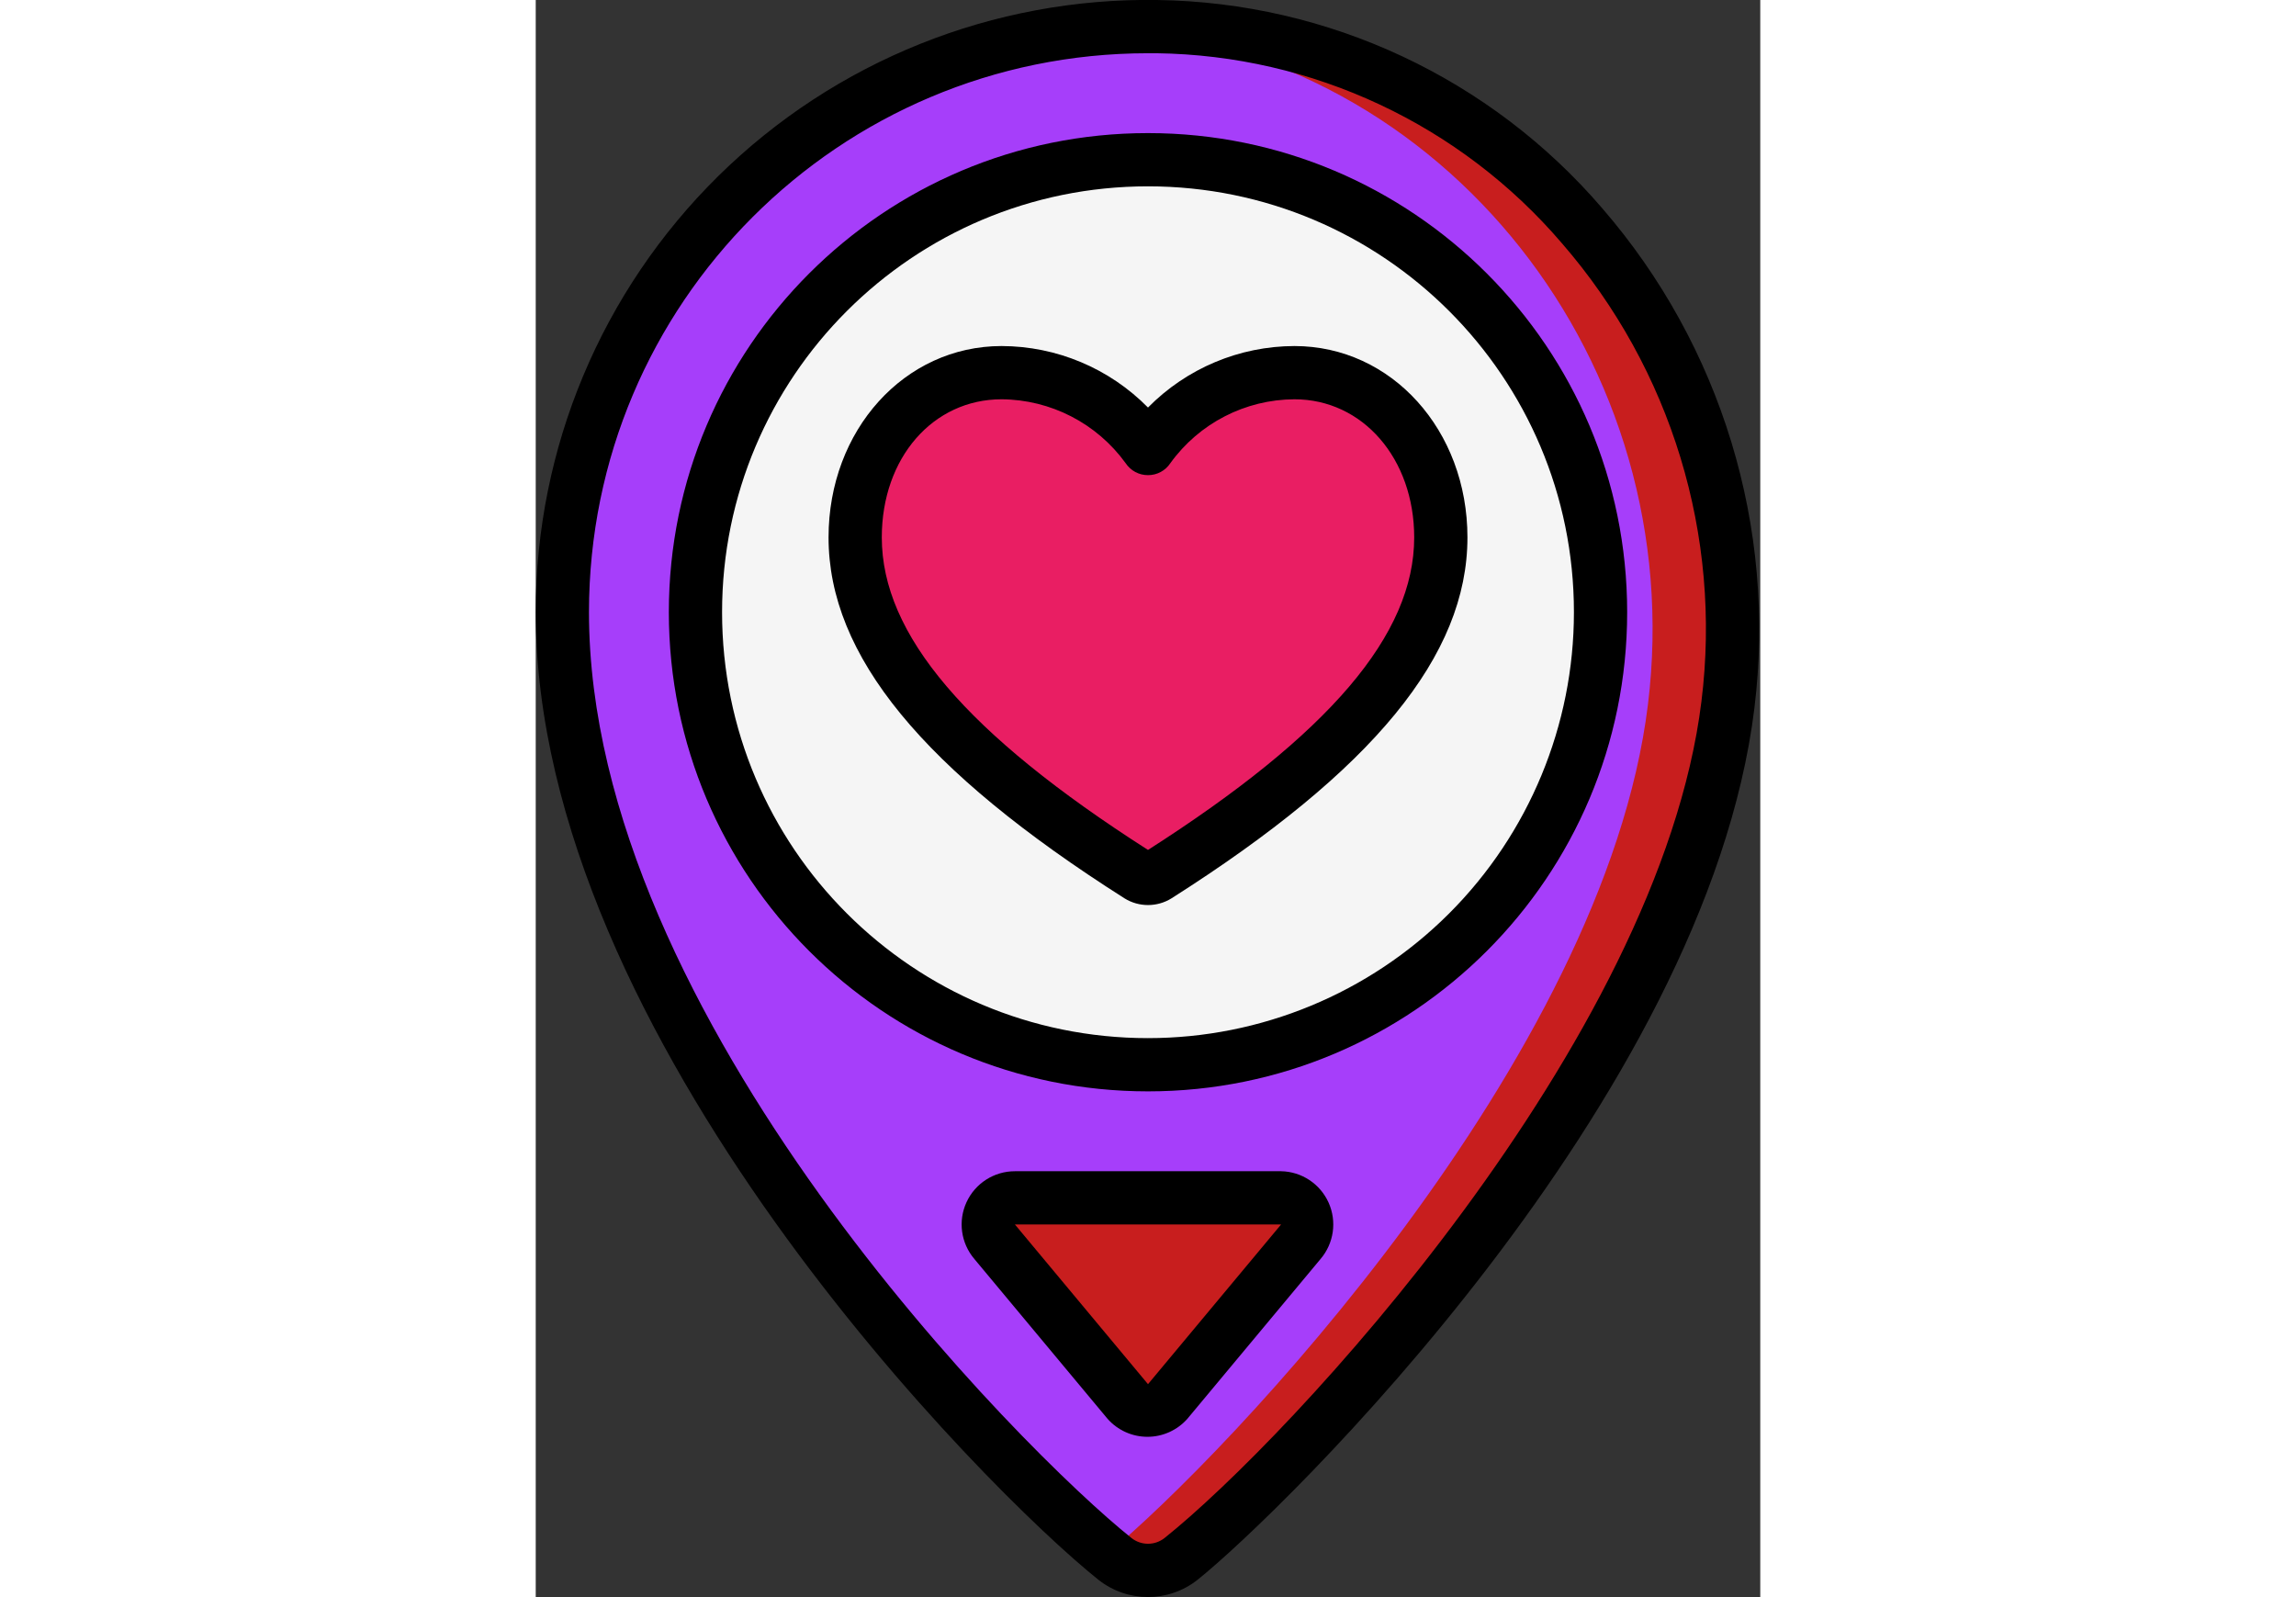 <svg
className="logo-svg"
height="32"
viewBox="0 0 46 60"
xmlns="http://www.w3.org/2000/svg">
<rect x="0" y="0" width="46" height="60" fill="#333333" stroke="none"/>
<g id="Page-1" fill="none" fillRule="evenodd"><g id="024---GPS-Location" fillRule="nonzero" transform="translate(0 -1)"><path id="Shape" d="m44.78 27.47c-1.67 13.59-16.46 28.84-20.54 32.09-.727.574-1.753.574-2.48 0-4.65-3.7-20.76-20.17-20.76-35.56-.001-5.892 2.362-11.539 6.56-15.674 4.197-4.135 9.878-6.414 15.77-6.326 13.26.2 23.07 12.31 21.45 25.47z" fill="#a63efa" /><path id="Shape" d="m23.33 2c-.6 0-1.19 0-1.79.05 12.64.89 21.81 12.67 20.24 25.42-1.63 13.33-15.88 28.24-20.28 31.88l.26.21c.727.574 1.753.574 2.48 0 4.08-3.25 18.87-18.5 20.54-32.09 1.62-13.16-8.19-25.27-21.45-25.47z" fill="#c81e1e" /><circle id="Oval" cx="23" cy="24" fill="#f5f5f5" r="17" /><path id="Shape" d="m28 46h-10c-.393 0-.748.231-.91.588-.162.358-.099.777.16 1.072l5 6c.19.215.463.339.75.339s.56-.123.75-.339l5-6c.259-.295.322-.714.16-1.072-.162-.358-.518-.588-.91-.588z" fill="#c81e1e" /><path id="Shape" d="m23 17.85c-1.277-1.77-3.318-2.827-5.5-2.85-3.26 0-5.5 2.85-5.5 6.19 0 4.07 3.43 8.12 10.66 12.71.208.13.472.13.68 0 7.23-4.59 10.66-8.64 10.66-12.71 0-3.34-2.24-6.19-5.5-6.19-2.182.023-4.223 1.08-5.5 2.85z" fill="#e91e63" /><g fill="#000"><path id="Shape" d="m23.35 1c-6.16-.094-12.101 2.288-16.49 6.612-4.389 4.324-6.861 10.227-6.86 16.388 0 16 16.94 33 21.14 36.35 1.09.862 2.63.862 3.72 0 3.08-2.46 19.11-18 20.92-32.75.836-6.787-1.242-13.611-5.72-18.78-4.191-4.882-10.276-7.729-16.71-7.82zm20.44 26.35c-1.58 12.82-15.54 27.74-20.17 31.43-.363.287-.877.287-1.24 0-4.04-3.22-20.38-19.55-20.38-34.78 0-11.598 9.402-21 21-21h.32c5.867.079 11.416 2.68 15.23 7.14 4.109 4.733 6.014 10.99 5.24 17.21z" /><path id="Shape" d="m23 6c-9.941 0-18 8.059-18 18s8.059 18 18 18 18-8.059 18-18-8.059-18-18-18zm0 34c-8.837 0-16-7.163-16-16s7.163-16 16-16 16 7.163 16 16c0 4.243-1.686 8.313-4.686 11.314s-7.07 4.686-11.314 4.686z" /><path id="Shape" d="m28 45h-10c-.781-0-1.49.454-1.817 1.163s-.211 1.543.297 2.137l5 6c.38.431.926.677 1.5.677s1.12-.247 1.5-.677l5-6c.503-.588.622-1.413.305-2.119-.317-.706-1.012-1.166-1.785-1.181zm-5 8-5-6h10z" /><path id="Shape" d="m28.5 14c-2.068.005-4.048.837-5.5 2.31-1.452-1.473-3.432-2.305-5.5-2.31-3.65 0-6.5 3.16-6.5 7.19 0 4.43 3.53 8.74 11.12 13.56.539.334 1.221.334 1.76 0 7.59-4.82 11.12-9.13 11.12-13.56 0-4.03-2.85-7.19-6.5-7.19zm-5.5 18.93c-6.82-4.36-10-8.09-10-11.74 0-3 1.93-5.19 4.5-5.19 1.847.012 3.577.904 4.66 2.4.186.282.502.452.84.45.338.002.654-.168.84-.45 1.08-1.499 2.812-2.391 4.66-2.4 2.57 0 4.5 2.23 4.5 5.19 0 3.65-3.18 7.38-10 11.74z" /></g></g></g>
</svg>